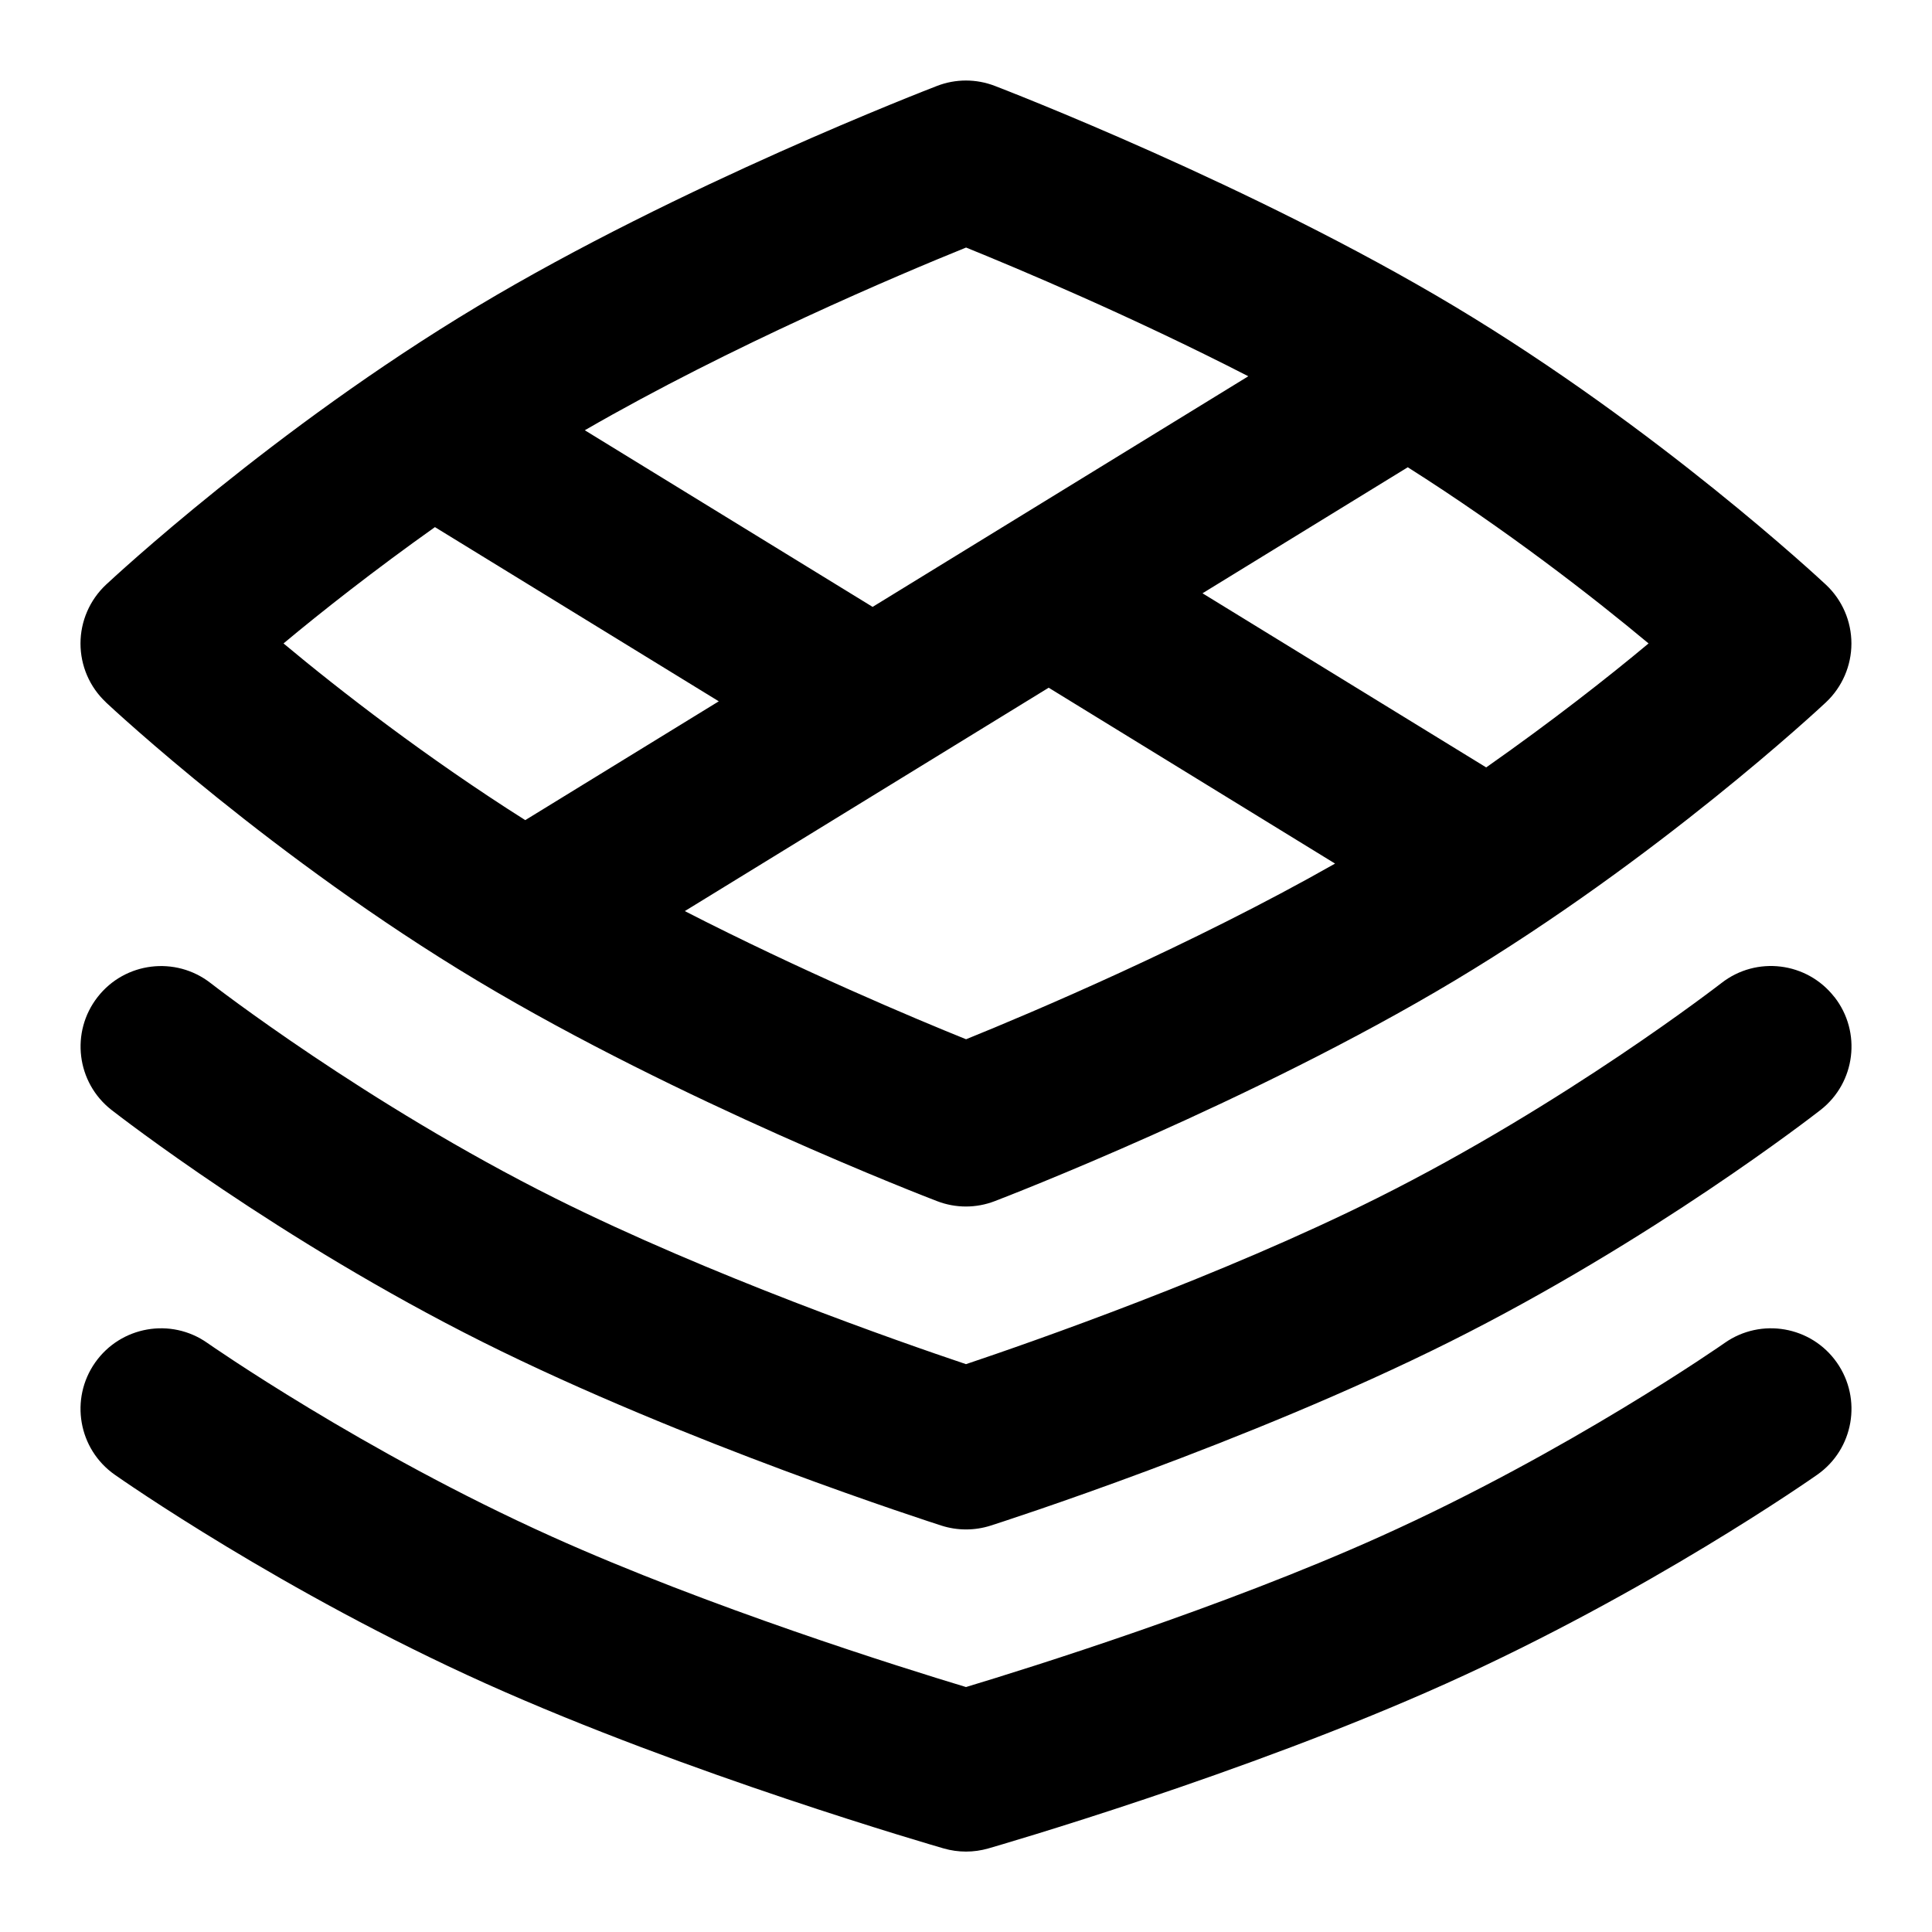 <svg id="Layer_1" viewBox="0 0 24 24" xmlns="http://www.w3.org/2000/svg" data-name="Layer 1"><path d="m22.788 12.385c.34.435.263 1.063-.172 1.403-.084.065-2.083 1.62-4.613 2.884-2.509 1.254-5.569 2.239-5.698 2.28-.198.063-.411.063-.609 0-.129-.042-3.189-1.026-5.698-2.28-2.53-1.265-4.529-2.819-4.613-2.884-.435-.34-.512-.968-.172-1.403.339-.435.968-.512 1.403-.173.019.015 1.933 1.5 4.276 2.671 1.927.963 4.281 1.785 5.108 2.063.828-.278 3.182-1.1 5.108-2.063 2.344-1.171 4.257-2.657 4.276-2.671.435-.34 1.063-.263 1.403.173zm-1.363 4.297c-.019.014-1.934 1.351-4.28 2.406-1.953.879-4.343 1.627-5.145 1.869-.802-.242-3.192-.99-5.145-1.869-2.347-1.056-4.261-2.393-4.28-2.406-.451-.317-1.075-.208-1.393.244-.317.452-.209 1.075.243 1.393.084.059 2.082 1.457 4.609 2.594 2.506 1.127 5.561 2.012 5.689 2.049.181.052.373.052.554 0 .128-.037 3.184-.921 5.689-2.049 2.527-1.138 4.525-2.535 4.609-2.594.452-.317.56-.941.243-1.393s-.941-.561-1.393-.244zm-20.109-7.958c-.202-.189-.316-.453-.316-.73s.115-.541.316-.73c.084-.078 2.082-1.94 4.614-3.458 2.515-1.507 5.583-2.689 5.711-2.739.231-.089.485-.089.717 0 .129.05 3.196 1.232 5.711 2.739 2.532 1.518 4.53 3.38 4.614 3.458.202.189.316.454.316.73s-.115.541-.316.73c-.084.079-2.082 1.94-4.614 3.458-2.515 1.507-5.583 2.69-5.712 2.739-.23.089-.486.089-.716 0-.129-.049-3.197-1.232-5.712-2.739-2.532-1.518-4.53-3.379-4.614-3.458zm15.269 2.004-3.558-2.185-4.52 2.775c1.447.742 2.854 1.334 3.494 1.592.801-.324 2.804-1.171 4.585-2.183zm.902-4.923-2.549 1.565 3.524 2.163c.807-.566 1.516-1.121 2.017-1.54-.695-.58-1.773-1.417-2.992-2.189zm-10.222-.46 3.575 2.194 4.667-2.865c-1.453-.746-2.865-1.339-3.506-1.599-.824.333-2.918 1.219-4.735 2.269zm-3.743 2.648c.697.582 1.779 1.421 3.003 2.195l2.404-1.476-3.526-2.164c-.749.532-1.408 1.05-1.881 1.445z"/></svg>
